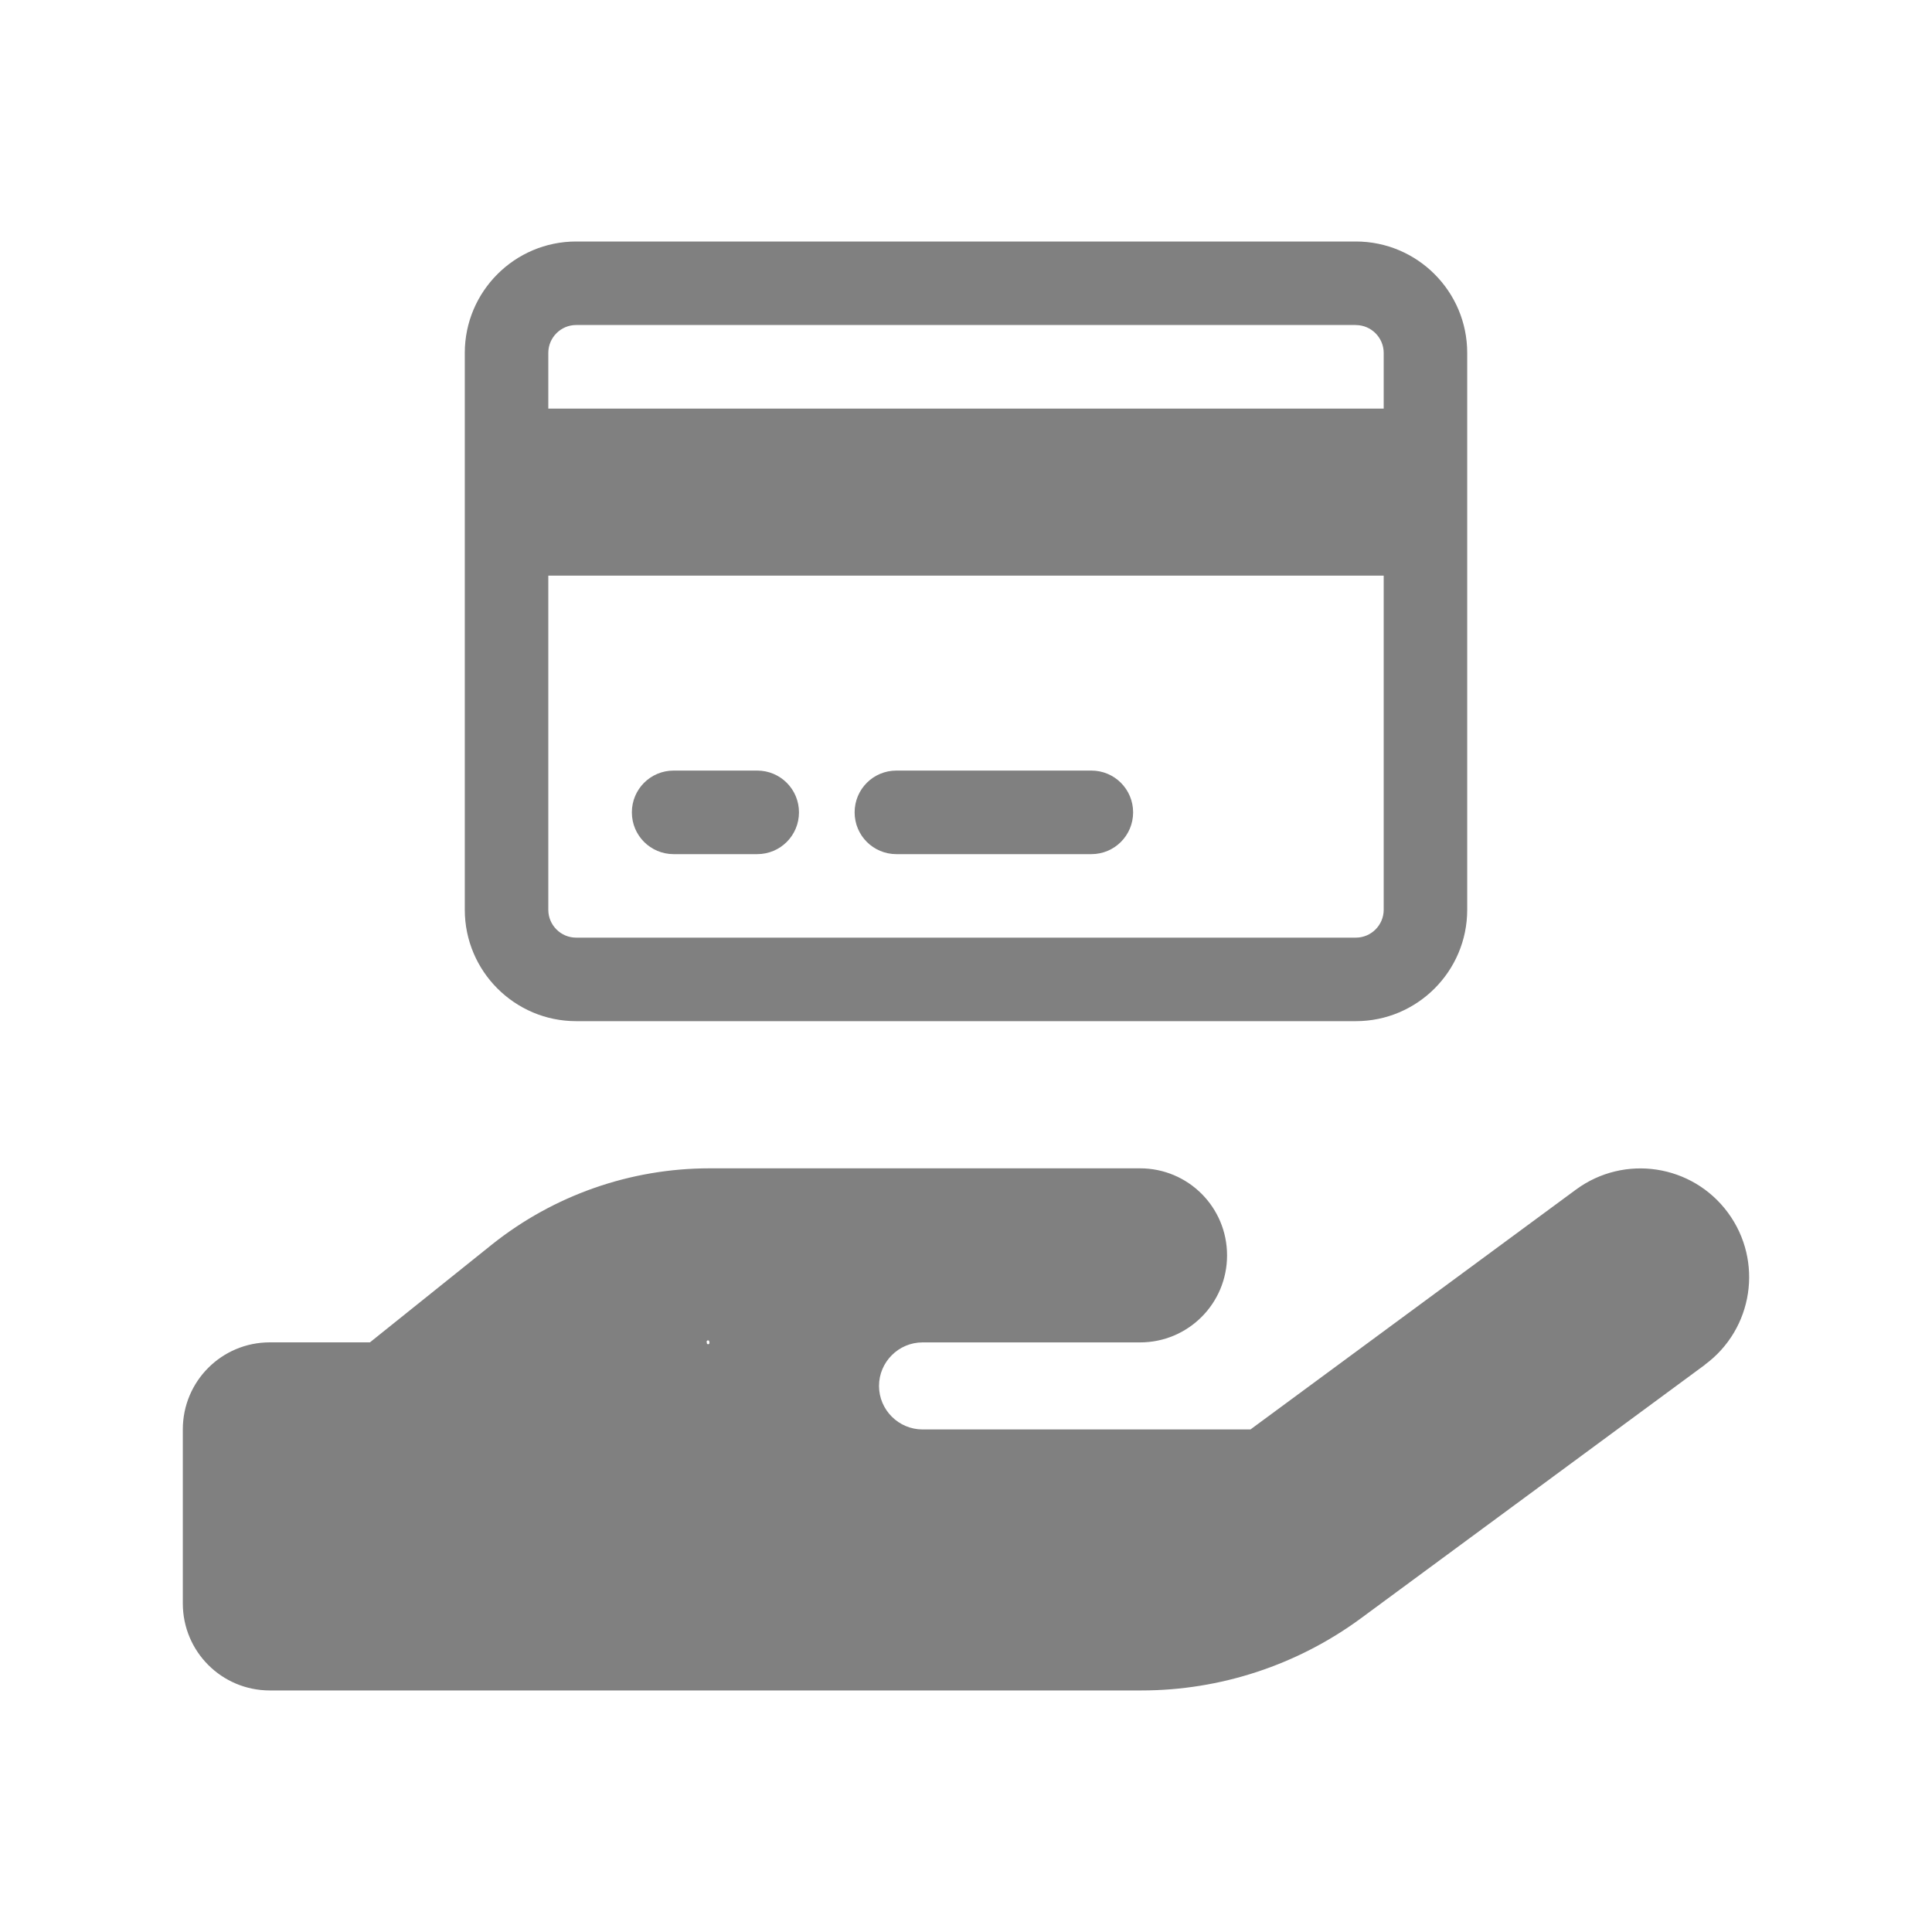<?xml version="1.0" encoding="utf-8"?>
<!-- Generator: Adobe Illustrator 27.9.0, SVG Export Plug-In . SVG Version: 6.00 Build 0)  -->
<svg version="1.1" xmlns="http://www.w3.org/2000/svg" xmlns:xlink="http://www.w3.org/1999/xlink" x="0px" y="0px"
	 viewBox="0 0 400 400" style="enable-background:new 0 0 400 400;" xml:space="preserve">
<style type="text/css">
	.st0{fill:#0C475B;}
	.st1{fill:#808080;}
	.st2{fill:#CD5257;}
	.st3{fill:#FFFF00;}
	.st4{fill:#F7931E;}
	.st5{fill:#76A4B8;}
</style>
<g id="Bases">
</g>
<g id="Capa_2">
	<path class="st1" d="M280.71,67.3c3.17,0,5.77,2.59,5.77,5.77v11.53H113.52V73.06c0-3.17,2.59-5.77,5.77-5.77H280.71z
		 M286.48,119.18v69.18c0,3.17-2.59,5.77-5.77,5.77H119.29c-3.17,0-5.77-2.59-5.77-5.77v-69.18H286.48z M119.29,50
		c-12.72,0-23.06,10.34-23.06,23.06v115.3c0,12.72,10.34,23.06,23.06,23.06h161.42c12.72,0,23.06-10.34,23.06-23.06V73.06
		c0-12.72-10.34-23.06-23.06-23.06H119.29z M139.47,159.54c-4.79,0-8.65,3.86-8.65,8.65c0,4.79,3.86,8.65,8.65,8.65h17.3
		c4.79,0,8.65-3.86,8.65-8.65c0-4.79-3.86-8.65-8.65-8.65H139.47z M185.59,159.54c-4.79,0-8.65,3.86-8.65,8.65
		c0,4.79,3.86,8.65,8.65,8.65h40.36c4.79,0,8.65-3.86,8.65-8.65c0-4.79-3.86-8.65-8.65-8.65H185.59z M352.97,282.55
		c10.02-7.38,12.16-21.45,4.79-31.47c-7.38-10.02-21.45-12.16-31.47-4.79l-67.39,49.66h-67.9c-4.95,0-9.01-4.05-9.01-9.01
		c0-4.95,4.05-9.01,9.01-9.01H200h36.03c9.97,0,18.02-8.05,18.02-18.02c0-9.97-8.05-18.02-18.02-18.02H200h-9.01h-44.08
		c-16.38,0-32.26,5.57-45.04,15.76l-25.28,20.27H55.87c-9.97,0-18.02,8.05-18.02,18.02v36.03c0,9.97,8.05,18.02,18.02,18.02h90.08
		h90.36c16.33,0,32.26-5.24,45.43-14.92l71.28-52.53H352.97z M146.85,277.88c0.08,0.13,0.04,0.31-0.09,0.39
		c-0.13,0.08-0.31,0.04-0.39-0.09c-0.04-0.07-0.05-0.16-0.03-0.24c-0.08-0.13-0.04-0.31,0.09-0.39c0.13-0.08,0.31-0.04,0.39,0.09
		C146.87,277.71,146.88,277.8,146.85,277.88z"/>
</g>
<g id="Capa_4">
</g>
<g id="Capa_3">
</g>
<g id="Capa_5">
</g>
<g id="Capa_6">
</g>
</svg>
